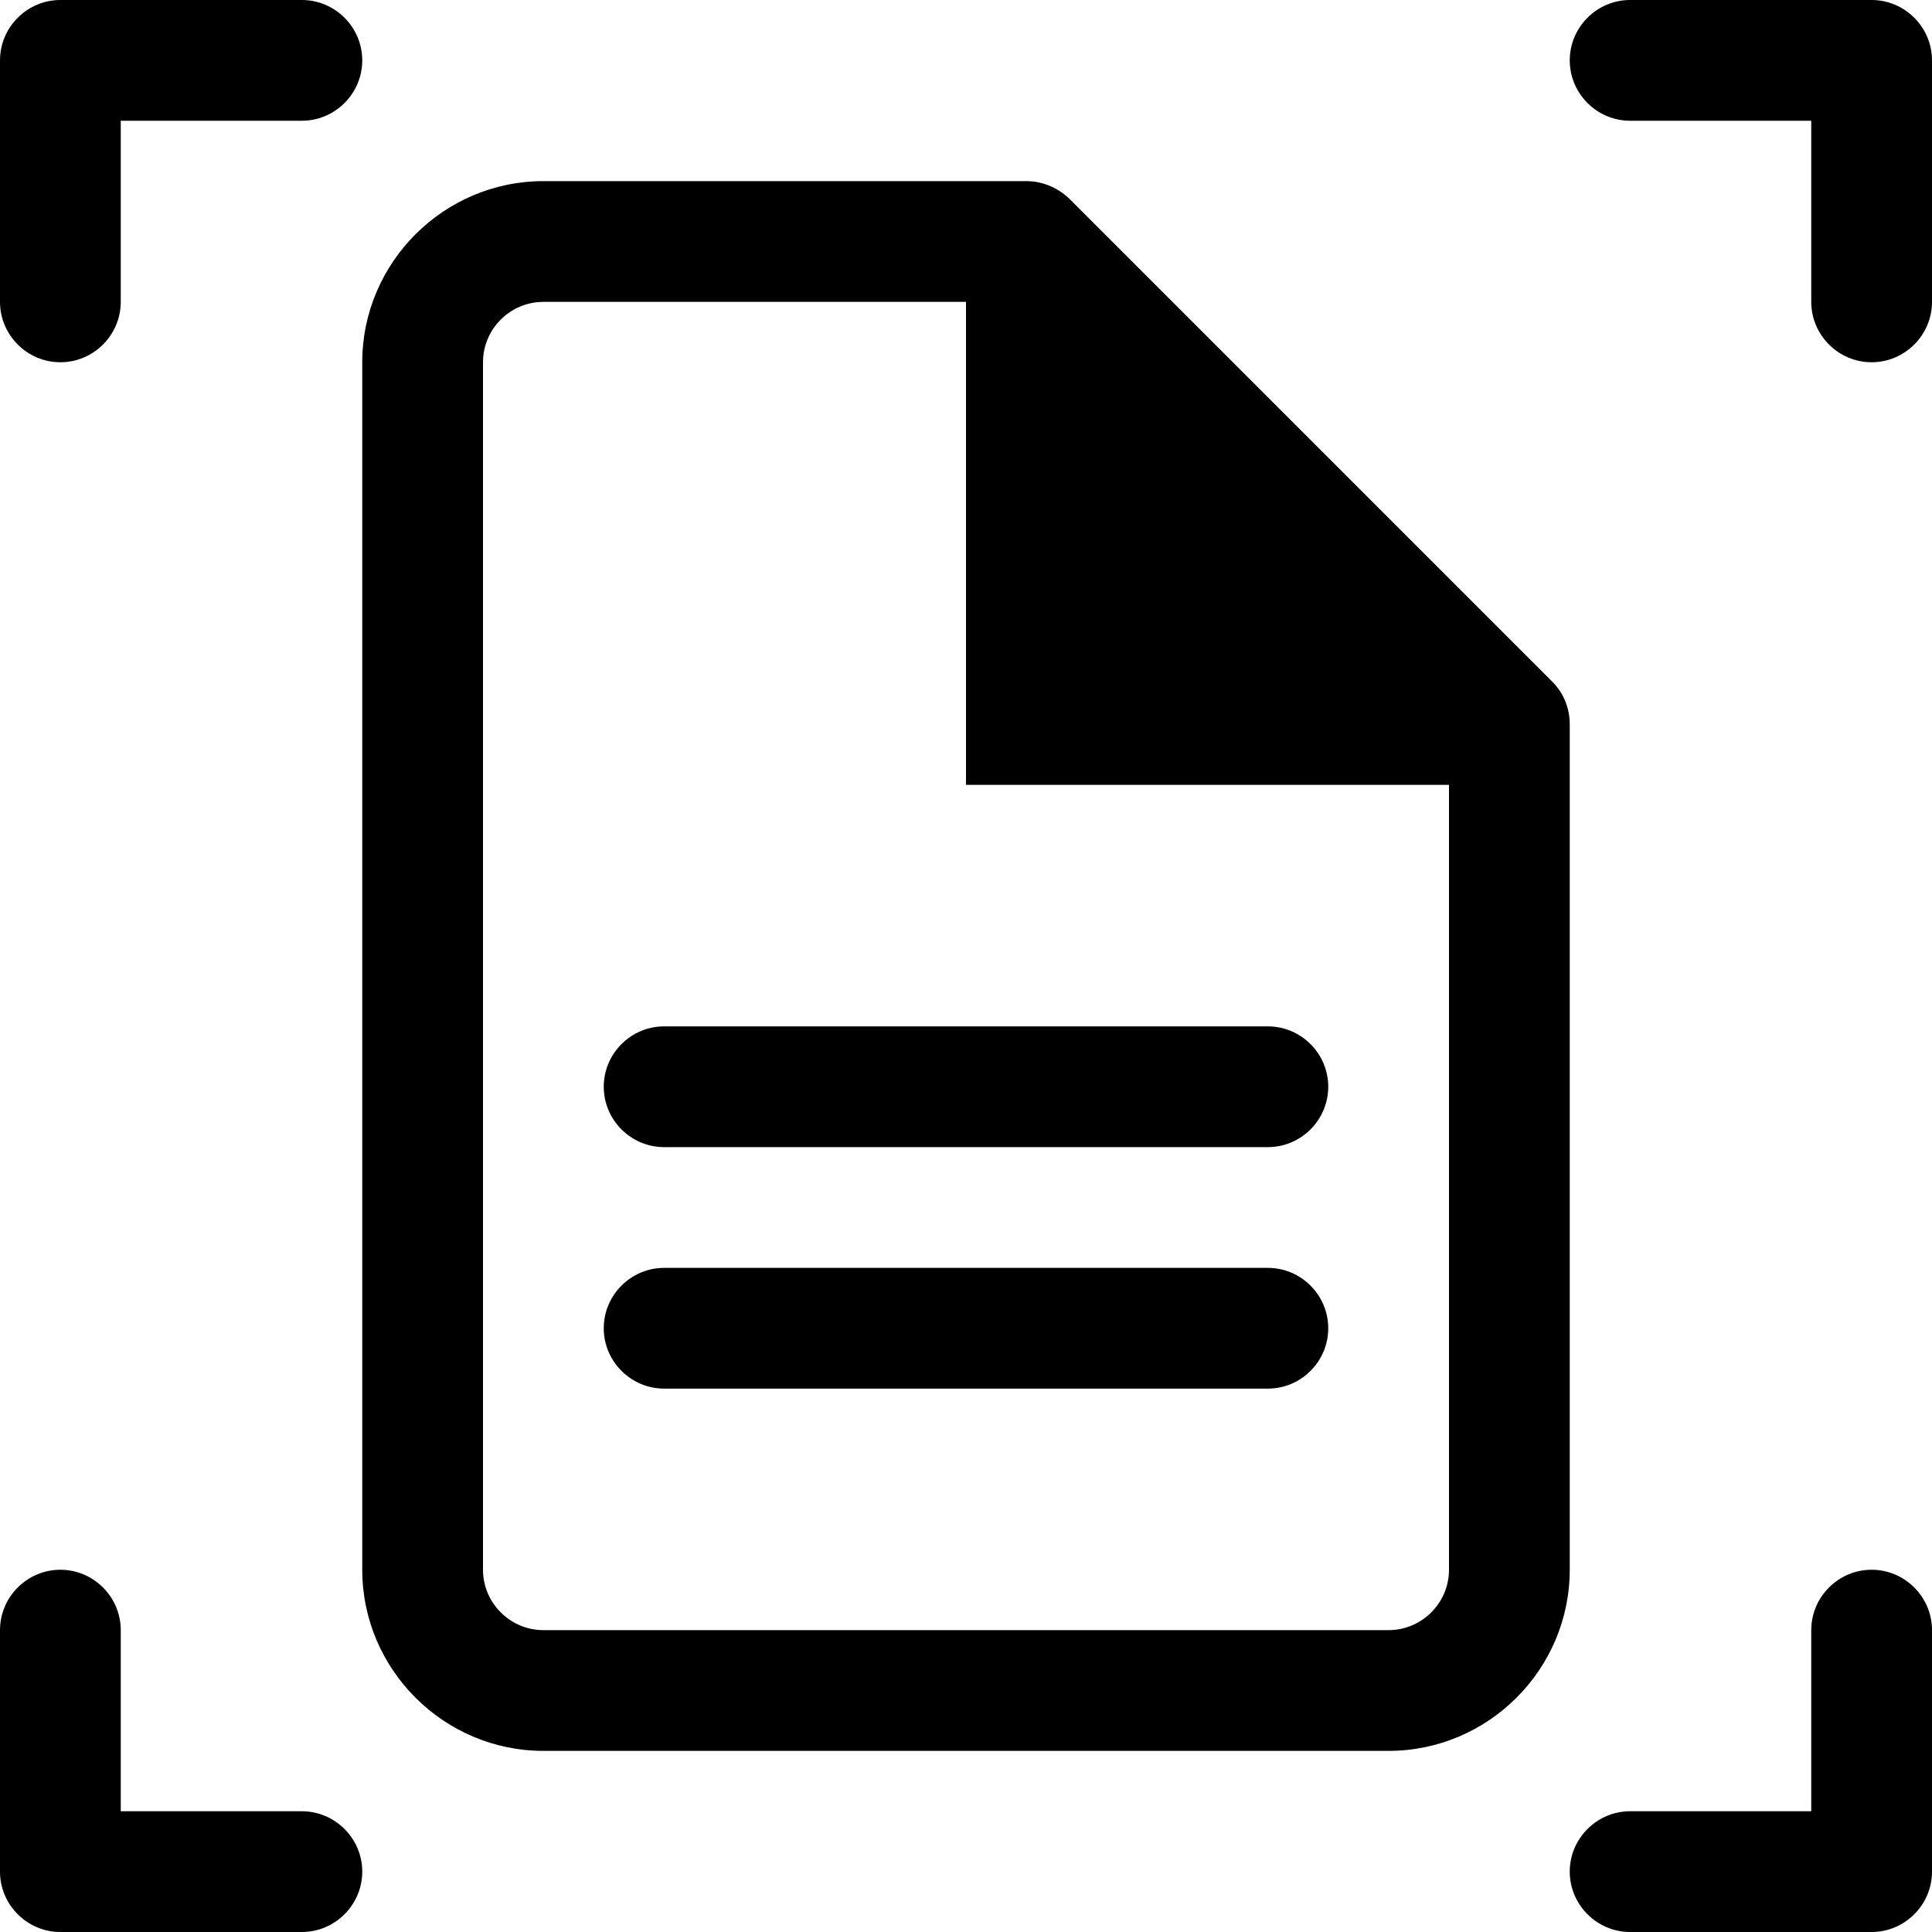 <?xml version="1.0" encoding="UTF-8"?><svg id="a" xmlns="http://www.w3.org/2000/svg" width="32" height="32" viewBox="0 0 32 32"><path d="M22,22c0,.55-.45,1-1,1H11c-.55,0-1-.45-1-1s.45-1,1-1h10c.55,0,1,.45,1,1ZM5,30H2v-3c0-.55-.45-1-1-1s-1,.45-1,1v4c0,.55,.45,1,1,1H5c.55,0,1-.45,1-1s-.45-1-1-1ZM1,6c.55,0,1-.45,1-1V2h3c.55,0,1-.45,1-1s-.45-1-1-1H1C.45,0,0,.45,0,1V5c0,.55,.45,1,1,1ZM31,0h-4c-.55,0-1,.45-1,1s.45,1,1,1h3v3c0,.55,.45,1,1,1s1-.45,1-1V1c0-.55-.45-1-1-1Zm0,26c-.55,0-1,.45-1,1v3h-3c-.55,0-1,.45-1,1s.45,1,1,1h4c.55,0,1-.45,1-1v-4c0-.55-.45-1-1-1Zm-5,0c0,1.65-1.35,3-3,3H9c-1.65,0-3-1.35-3-3V6c0-1.65,1.35-3,3-3h8c.27,0,.52,.11,.71,.29l8,8c.19,.19,.29,.44,.29,.71v14Zm-2-13h-8V5h-7c-.55,0-1,.45-1,1V26c0,.55,.45,1,1,1h14c.55,0,1-.45,1-1V13Zm-14,5c0,.55,.45,1,1,1h10c.55,0,1-.45,1-1s-.45-1-1-1H11c-.55,0-1,.45-1,1Z"/></svg>